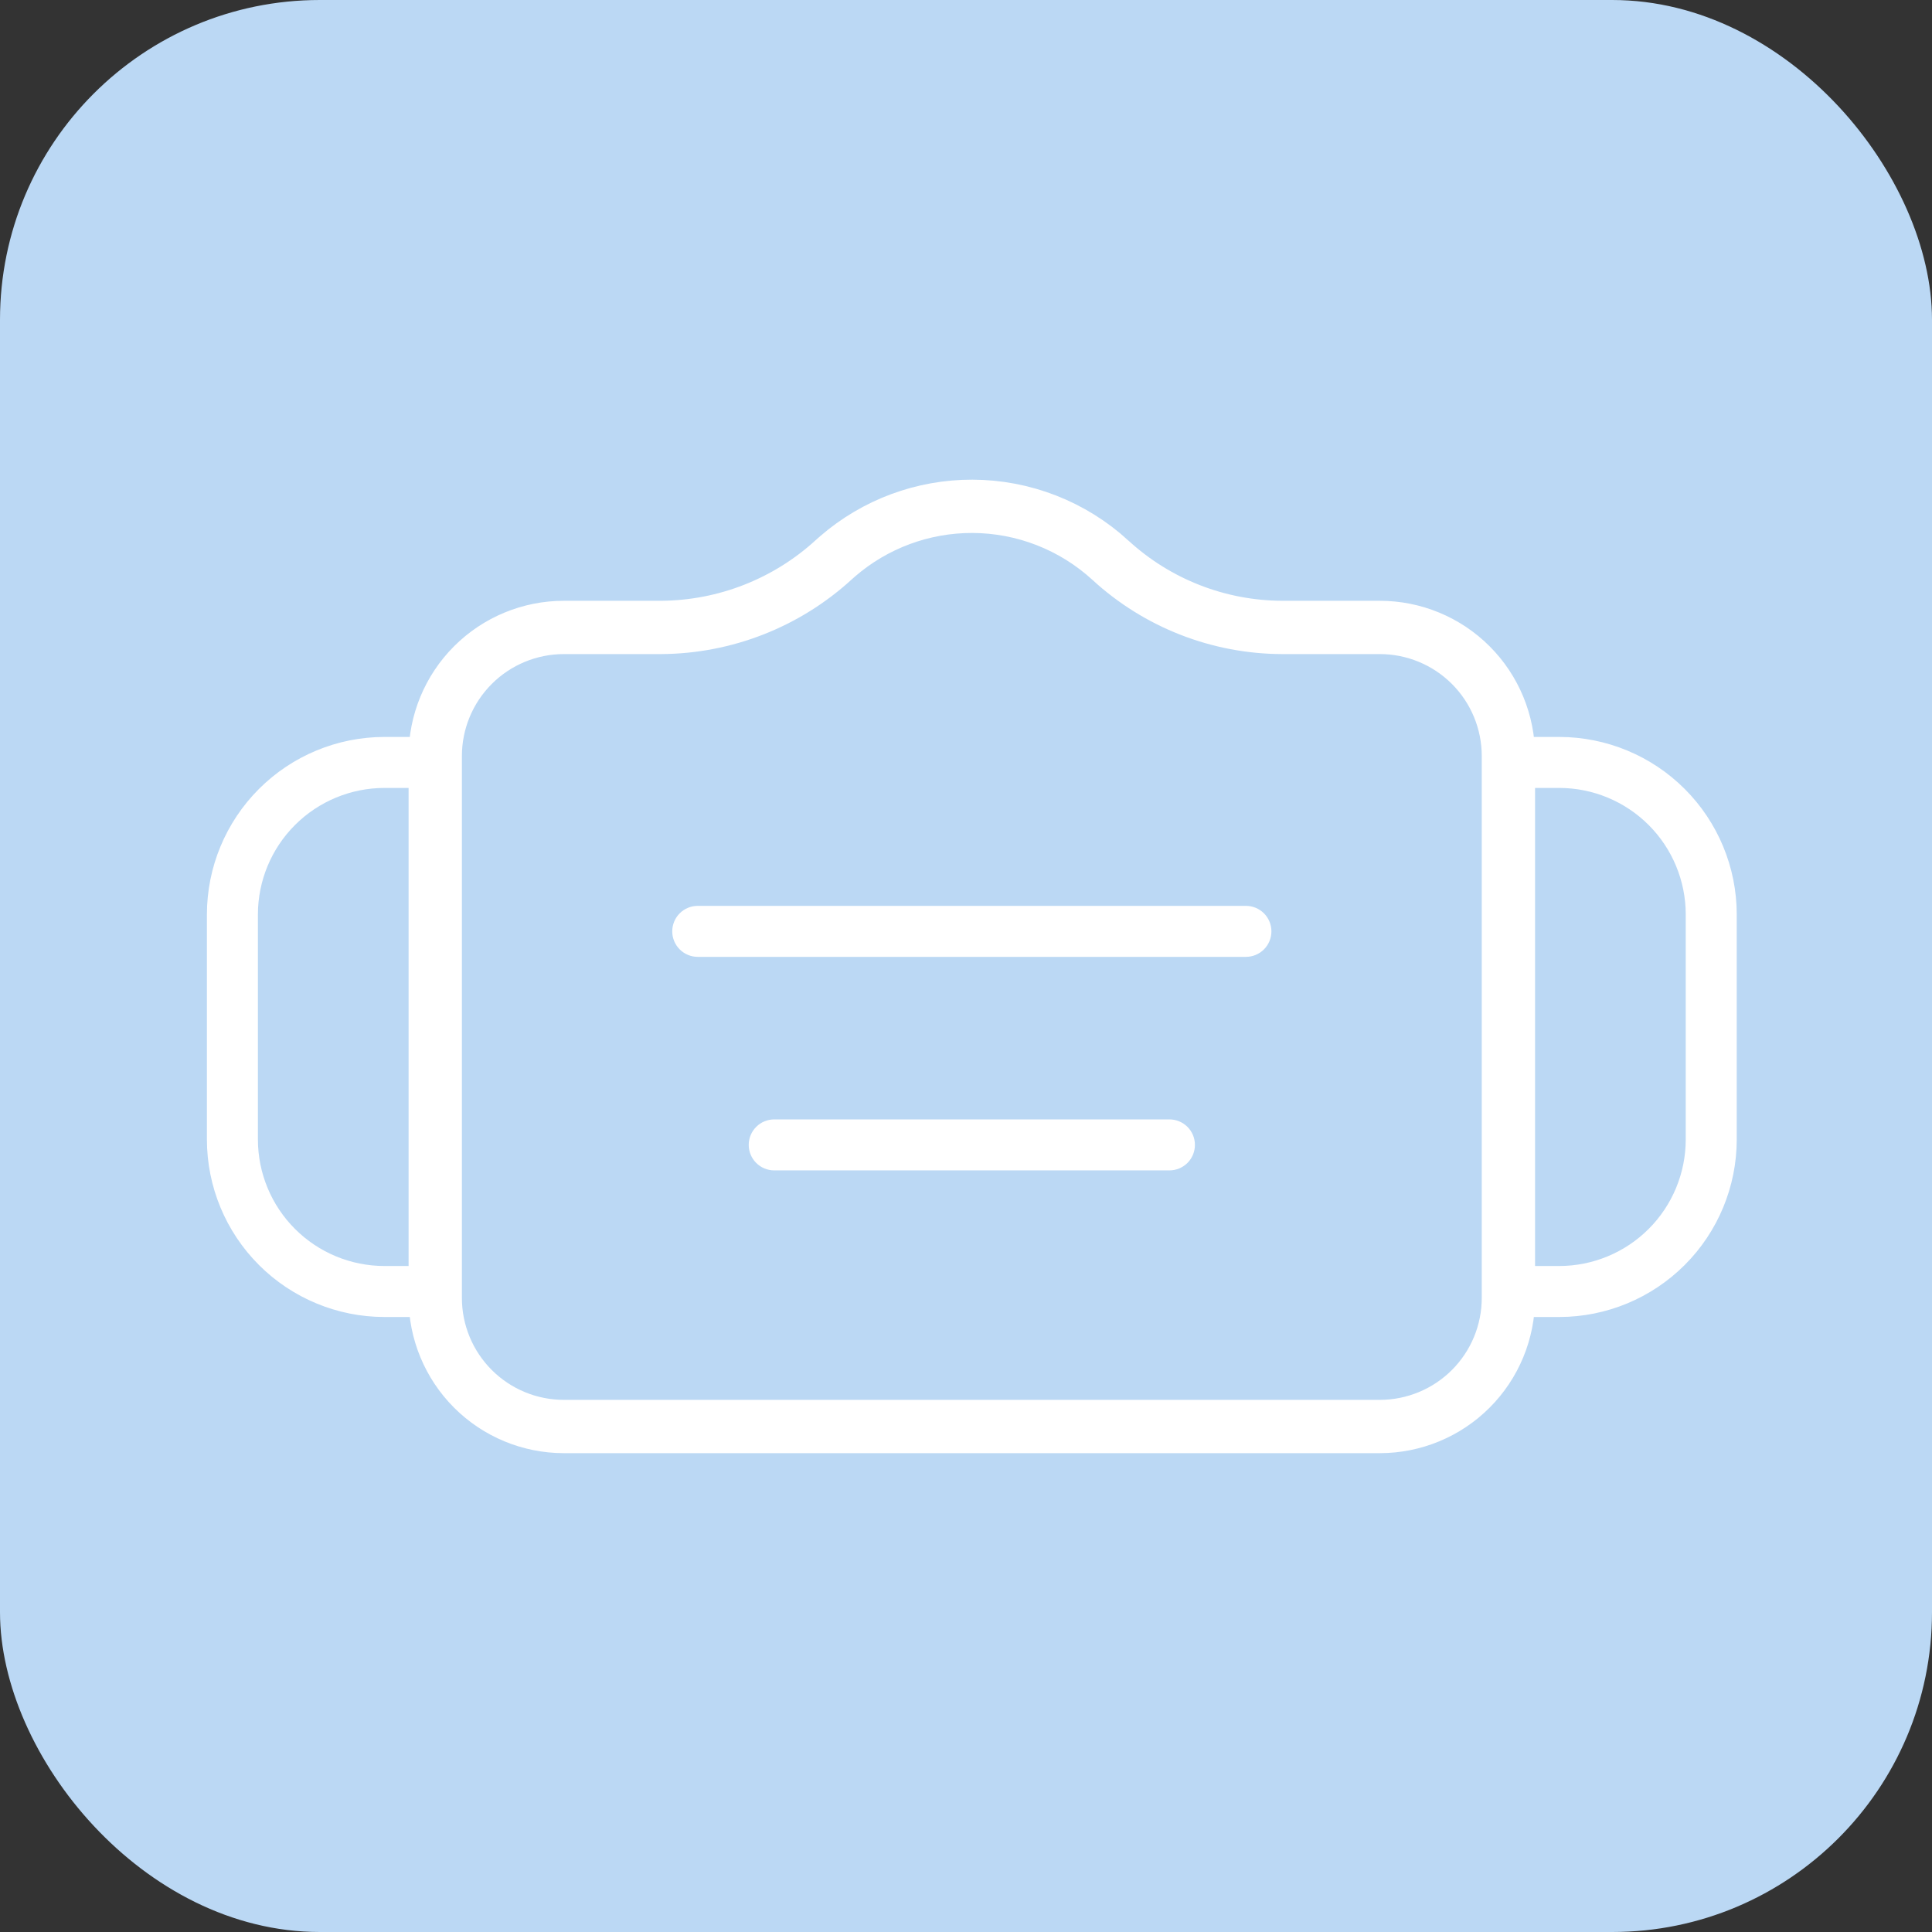 <svg width="145" height="145" viewBox="0 0 145 145" fill="none" xmlns="http://www.w3.org/2000/svg">
<rect x="0" y="0" width="145" height="145" fill="#333333" stroke="none"/>
<rect width="145" height="145" rx="24" fill="#BBD8F4"/>
<path d="M117.029 98.843H108.818C108.31 98.843 107.823 98.642 107.465 98.283C107.106 97.924 106.904 97.437 106.904 96.93C106.904 96.422 107.106 95.936 107.465 95.577C107.823 95.218 108.31 95.016 108.818 95.016H117.029C119.545 95.013 121.957 94.012 123.736 92.233C125.515 90.455 126.515 88.043 126.518 85.527V68.625C126.515 66.11 125.515 63.698 123.736 61.919C121.957 60.14 119.545 59.139 117.029 59.136H108.818C108.31 59.136 107.823 58.935 107.465 58.576C107.106 58.217 106.904 57.73 106.904 57.223C106.904 56.715 107.106 56.228 107.465 55.869C107.823 55.511 108.31 55.309 108.818 55.309H117.029C120.56 55.313 123.945 56.717 126.441 59.213C128.938 61.71 130.342 65.095 130.346 68.625V85.527C130.342 89.058 128.938 92.442 126.441 94.939C123.945 97.435 120.56 98.84 117.029 98.843Z" fill="white"/>
<path d="M37.057 98.843H28.846C25.315 98.84 21.93 97.435 19.434 94.939C16.937 92.442 15.533 89.058 15.529 85.527V68.625C15.533 65.095 16.937 61.71 19.434 59.213C21.93 56.717 25.315 55.313 28.846 55.309H37.057C37.565 55.309 38.052 55.511 38.41 55.869C38.769 56.228 38.971 56.715 38.971 57.223C38.971 57.73 38.769 58.217 38.41 58.576C38.052 58.935 37.565 59.136 37.057 59.136H28.846C26.33 59.139 23.918 60.14 22.139 61.919C20.36 63.698 19.36 66.11 19.357 68.625V85.527C19.36 88.043 20.36 90.455 22.139 92.233C23.918 94.012 26.33 95.013 28.846 95.016H37.057C37.565 95.016 38.052 95.218 38.41 95.577C38.769 95.936 38.971 96.422 38.971 96.93C38.971 97.437 38.769 97.924 38.41 98.283C38.052 98.642 37.565 98.843 37.057 98.843Z" fill="white"/>
<path d="M72.978 38C76.813 38.01 80.506 39.451 83.335 42.041L83.337 42.044C86.861 45.281 91.469 47.082 96.253 47.09H103.555C106.116 47.09 108.572 48.106 110.382 49.917C112.193 51.727 113.209 54.184 113.209 56.744V97.408C113.209 99.969 112.193 102.425 110.382 104.235C108.572 106.046 106.116 107.062 103.555 107.062H42.32C39.76 107.062 37.304 106.046 35.494 104.235C33.683 102.425 32.666 99.969 32.666 97.408V56.744C32.666 54.184 33.683 51.727 35.494 49.917C37.304 48.107 39.76 47.09 42.32 47.09H49.614C54.422 47.063 59.049 45.247 62.591 41.995L62.601 41.986L62.87 41.748C65.674 39.324 69.263 37.99 72.978 38Z" fill="#BBD8F4" stroke="white" stroke-width="4"/>
<path d="M93.509 71.814H52.366C51.859 71.814 51.372 71.612 51.013 71.253C50.654 70.894 50.453 70.408 50.453 69.9C50.453 69.393 50.654 68.906 51.013 68.547C51.372 68.188 51.859 67.987 52.366 67.987H93.509C94.016 67.987 94.503 68.188 94.862 68.547C95.221 68.906 95.422 69.393 95.422 69.9C95.422 70.408 95.221 70.894 94.862 71.253C94.503 71.612 94.016 71.814 93.509 71.814Z" fill="white"/>
<path d="M87.768 87.84H58.107C57.599 87.84 57.113 87.638 56.754 87.28C56.395 86.921 56.193 86.434 56.193 85.927C56.193 85.419 56.395 84.932 56.754 84.573C57.113 84.215 57.599 84.013 58.107 84.013H87.768C88.275 84.013 88.762 84.215 89.121 84.573C89.48 84.932 89.681 85.419 89.681 85.927C89.681 86.434 89.48 86.921 89.121 87.28C88.762 87.638 88.275 87.84 87.768 87.84Z" fill="white"/>
</svg>
